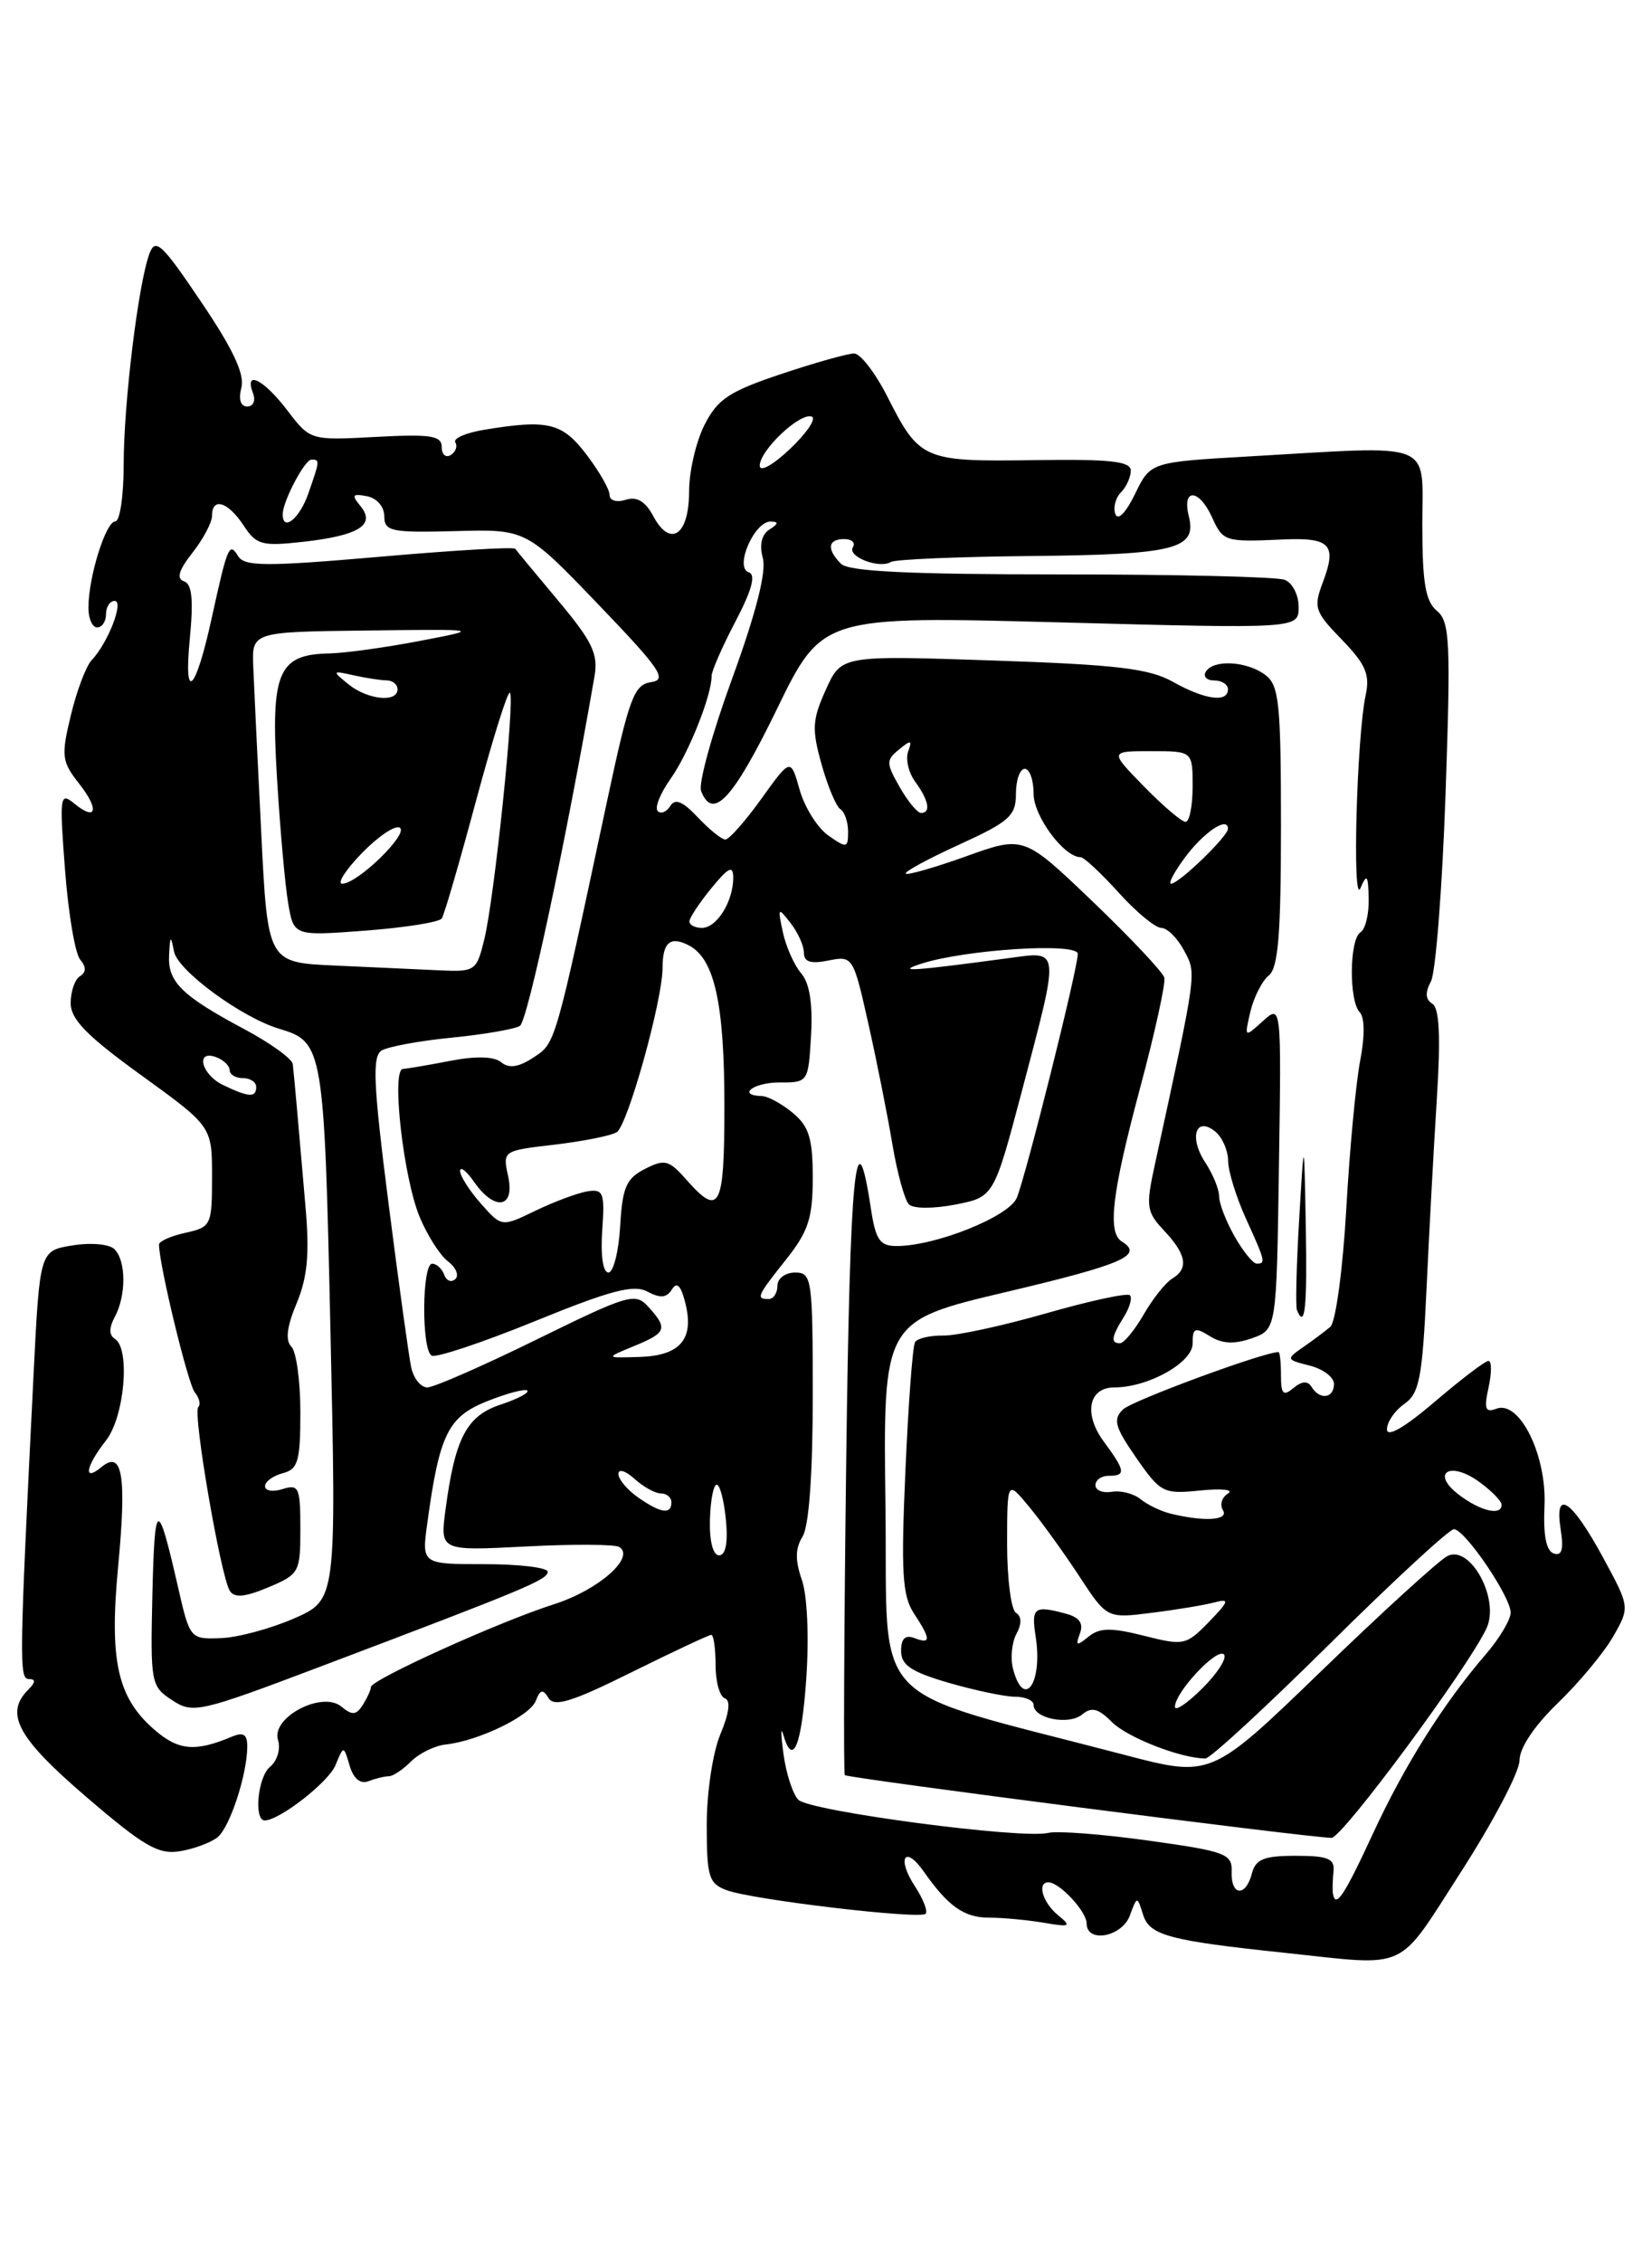 <?xml version="1.0" encoding="UTF-8" standalone="no"?>
<!DOCTYPE svg PUBLIC "-//W3C//DTD SVG 1.1//EN" "http://www.w3.org/Graphics/SVG/1.1/DTD/svg11.dtd" >
<svg xmlns="http://www.w3.org/2000/svg" xmlns:xlink="http://www.w3.org/1999/xlink" version="1.1" viewBox="0 0 187 256">
 <g >
 <path fill="currentColor"
d=" M 165.41 211.77 C 169.03 206.14 172.00 200.49 172.00 199.22 C 172.00 197.80 173.68 195.28 176.36 192.70 C 178.75 190.39 181.56 187.01 182.61 185.18 C 184.50 181.86 184.50 181.86 181.46 176.25 C 177.90 169.69 175.92 168.37 176.66 173.05 C 177.02 175.34 176.80 176.10 175.88 175.79 C 175.02 175.51 174.68 173.72 174.83 170.43 C 175.10 164.67 172.00 158.40 169.38 159.41 C 168.13 159.89 167.96 159.44 168.50 157.00 C 168.86 155.35 168.86 154.00 168.49 154.00 C 168.12 154.00 165.38 156.08 162.41 158.62 C 158.99 161.54 157.00 162.69 157.00 161.74 C 157.00 160.92 157.88 159.63 158.96 158.87 C 160.66 157.69 161.00 155.94 161.47 146.00 C 161.76 139.68 162.29 129.95 162.64 124.39 C 163.09 117.29 162.94 114.08 162.13 113.58 C 161.35 113.10 161.30 112.30 161.98 111.05 C 162.51 110.04 163.26 100.50 163.63 89.85 C 164.23 72.57 164.12 70.34 162.65 69.12 C 161.36 68.05 161.00 65.94 161.00 59.38 C 161.00 49.76 162.69 50.42 141.37 51.65 C 130.23 52.29 130.23 52.29 128.48 55.90 C 127.44 58.04 126.53 58.96 126.25 58.16 C 125.99 57.43 126.28 56.32 126.89 55.71 C 127.50 55.10 128.00 53.99 128.00 53.25 C 128.00 52.19 125.64 51.94 116.99 52.07 C 104.50 52.25 104.08 52.07 100.41 44.81 C 99.06 42.17 97.39 40.00 96.68 40.00 C 95.97 40.00 92.26 41.04 88.44 42.32 C 82.56 44.28 81.23 45.16 79.75 48.07 C 78.79 49.96 78.00 53.36 78.00 55.64 C 78.00 60.57 75.88 62.02 73.95 58.41 C 73.05 56.72 72.09 56.15 70.82 56.56 C 69.79 56.88 69.00 56.64 69.00 56.00 C 69.00 55.38 67.82 53.32 66.38 51.43 C 63.63 47.82 62.03 47.44 54.77 48.64 C 52.72 48.98 51.26 49.62 51.54 50.06 C 51.81 50.50 51.58 51.14 51.02 51.49 C 50.46 51.84 50.00 51.43 50.00 50.58 C 50.00 49.30 48.76 49.11 42.56 49.44 C 35.12 49.84 35.12 49.84 32.51 46.42 C 29.84 42.92 27.61 41.81 28.64 44.50 C 28.96 45.33 28.67 46.00 27.99 46.00 C 27.23 46.00 26.98 45.19 27.32 43.87 C 27.72 42.36 26.38 39.50 22.78 34.18 C 18.31 27.55 17.59 26.88 16.91 28.72 C 15.65 32.13 14.00 45.64 14.00 52.57 C 14.00 56.11 13.57 59.00 13.05 59.00 C 11.98 59.00 10.01 65.30 10.01 68.75 C 10.00 69.99 10.45 71.00 11.00 71.00 C 11.55 71.00 12.00 70.33 12.00 69.50 C 12.00 68.67 12.44 68.00 12.98 68.00 C 14.07 68.00 12.22 72.77 10.37 74.71 C 9.74 75.38 8.68 78.18 8.02 80.94 C 6.91 85.53 6.99 86.17 8.92 88.63 C 11.29 91.63 10.94 93.02 8.36 90.89 C 6.79 89.60 6.72 90.13 7.36 98.42 C 7.73 103.33 8.50 107.90 9.07 108.58 C 9.78 109.43 9.77 110.02 9.05 110.47 C 8.47 110.83 8.00 112.19 8.00 113.51 C 8.00 115.35 9.84 117.23 16.00 121.68 C 24.00 127.47 24.00 127.47 24.00 133.16 C 24.00 138.66 23.90 138.86 21.00 139.50 C 19.35 139.86 18.00 140.46 18.00 140.83 C 18.00 143.10 21.28 156.63 22.05 157.56 C 22.56 158.18 22.74 158.93 22.44 159.23 C 21.80 159.87 24.97 178.33 26.01 180.01 C 26.52 180.84 27.70 180.74 30.35 179.63 C 33.88 178.15 34.00 177.93 34.00 172.98 C 34.00 168.32 33.82 167.92 32.00 168.50 C 30.90 168.85 30.00 168.71 30.00 168.18 C 30.00 167.66 30.90 167.00 32.00 166.71 C 33.74 166.26 34.00 165.35 34.00 159.79 C 34.00 156.28 33.54 152.94 32.98 152.38 C 32.28 151.68 32.47 150.12 33.58 147.47 C 34.81 144.52 35.05 141.88 34.58 136.54 C 34.24 132.67 33.81 127.70 33.62 125.50 C 33.43 123.30 33.21 121.01 33.14 120.41 C 33.06 119.81 30.64 118.06 27.75 116.51 C 20.57 112.68 18.98 111.12 19.14 108.10 C 19.25 105.84 19.33 105.78 19.70 107.68 C 20.12 109.84 27.36 115.15 31.62 116.42 C 36.59 117.90 36.70 118.53 37.41 150.77 C 38.08 181.04 38.08 181.04 33.29 183.14 C 30.66 184.29 26.93 185.30 25.00 185.37 C 21.52 185.50 21.49 185.47 20.13 179.50 C 17.84 169.50 17.51 169.61 17.25 180.40 C 17.02 190.46 17.08 190.82 19.48 192.39 C 21.84 193.94 22.55 193.78 36.22 188.61 C 59.53 179.79 62.00 178.76 62.00 177.86 C 62.00 177.39 58.79 177.00 54.86 177.00 C 47.73 177.00 47.73 177.00 48.37 172.35 C 49.74 162.30 50.71 160.33 55.14 158.56 C 57.40 157.66 59.45 157.12 59.69 157.36 C 59.94 157.60 58.56 158.32 56.65 158.95 C 52.82 160.22 51.51 162.72 50.43 170.83 C 49.81 175.50 49.81 175.50 59.50 175.00 C 64.84 174.72 69.60 174.75 70.09 175.05 C 71.96 176.21 67.76 179.92 62.75 181.52 C 56.50 183.51 42.01 190.07 41.98 190.91 C 41.98 191.23 41.56 192.15 41.06 192.94 C 40.33 194.09 39.86 194.13 38.65 193.12 C 36.45 191.30 30.66 194.35 31.47 196.91 C 31.79 197.92 31.38 199.27 30.54 199.96 C 29.18 201.10 28.71 206.01 29.97 206.00 C 31.65 205.98 37.21 201.65 37.98 199.74 C 38.90 197.50 38.90 197.50 39.58 199.81 C 40.02 201.28 40.79 201.91 41.71 201.56 C 42.51 201.25 43.54 201.00 44.01 201.00 C 44.48 201.00 45.61 200.25 46.53 199.32 C 47.46 198.40 49.21 197.54 50.43 197.41 C 54.15 197.01 59.99 194.19 60.65 192.46 C 61.15 191.17 61.45 191.10 62.10 192.16 C 62.74 193.20 64.79 192.56 71.47 189.24 C 76.18 186.91 80.25 185.00 80.51 185.00 C 80.78 185.00 81.00 186.54 81.00 188.42 C 81.00 190.30 81.47 191.99 82.05 192.18 C 82.72 192.41 82.55 193.84 81.55 196.23 C 80.68 198.30 80.00 202.84 80.00 206.49 C 80.00 212.38 80.23 213.14 82.25 213.89 C 85.11 214.97 104.12 217.22 104.78 216.56 C 105.05 216.29 104.50 214.88 103.56 213.44 C 101.49 210.29 102.41 208.72 104.55 211.76 C 107.32 215.72 109.13 217.00 111.95 217.00 C 113.49 217.00 116.27 217.26 118.12 217.57 C 121.17 218.09 121.33 218.00 119.75 216.71 C 118.03 215.30 117.36 213.00 118.67 213.00 C 119.93 213.00 123.00 216.30 123.00 217.65 C 123.00 219.92 126.99 219.19 127.89 216.77 C 128.72 214.53 128.72 214.53 129.40 216.69 C 130.14 219.01 132.35 219.60 145.43 220.98 C 159.69 222.49 158.00 223.27 165.41 211.77 Z  M 24.64 207.89 C 26.04 206.72 27.98 200.78 27.99 197.64 C 28.00 196.26 27.55 195.97 26.25 196.52 C 22.11 198.26 20.23 198.10 17.52 195.77 C 13.29 192.13 12.36 187.97 13.37 177.29 C 14.35 166.96 13.86 164.04 11.49 166.01 C 9.38 167.76 9.68 165.96 12.00 163.00 C 14.10 160.32 14.77 152.59 13.00 151.50 C 12.33 151.08 12.33 150.26 13.00 149.01 C 14.30 146.57 14.28 142.68 12.96 141.36 C 12.38 140.78 10.29 140.59 8.21 140.93 C 4.50 141.53 4.50 141.53 3.80 155.51 C 2.17 188.20 2.15 190.00 3.28 190.00 C 4.06 190.00 4.03 190.37 3.20 191.20 C 0.49 193.91 1.98 196.66 9.75 203.32 C 16.32 208.96 17.94 209.89 20.40 209.48 C 22.00 209.21 23.91 208.49 24.64 207.89 Z  M 150.88 214.25 C 150.82 213.84 150.85 212.71 150.95 211.75 C 151.09 210.32 150.32 210.00 146.68 210.00 C 143.07 210.00 142.13 210.38 141.71 212.00 C 141.01 214.70 139.32 214.55 139.42 211.80 C 139.49 209.77 138.76 209.50 130.00 208.28 C 124.78 207.55 119.67 207.16 118.65 207.41 C 115.69 208.14 91.61 204.95 90.37 203.66 C 89.74 203.02 88.99 200.70 88.69 198.50 C 88.39 196.30 88.37 195.29 88.65 196.25 C 89.73 200.05 90.74 197.62 91.27 189.90 C 91.59 185.21 91.38 180.51 90.76 178.75 C 89.99 176.54 90.02 175.20 90.85 173.87 C 91.57 172.71 92.00 166.83 92.00 158.01 C 92.00 144.67 91.90 144.00 90.00 144.00 C 88.89 144.00 88.00 144.67 88.00 145.50 C 88.00 146.32 87.55 147.00 87.00 147.00 C 85.54 147.00 85.69 146.66 89.00 142.50 C 91.50 139.35 92.00 137.83 92.00 133.27 C 92.00 128.84 91.58 127.47 89.75 125.94 C 88.51 124.91 86.94 124.05 86.25 124.03 C 83.37 123.96 85.28 122.48 88.25 122.49 C 91.48 122.50 91.50 122.46 91.81 117.14 C 92.01 113.57 91.64 111.24 90.69 110.14 C 89.91 109.24 88.98 107.15 88.62 105.50 C 88.01 102.67 88.06 102.61 89.48 104.44 C 90.32 105.51 91.00 107.03 91.00 107.82 C 91.00 108.85 91.77 109.10 93.78 108.69 C 96.53 108.14 96.59 108.24 98.29 115.82 C 99.24 120.04 100.46 126.18 101.01 129.45 C 101.56 132.73 102.40 135.80 102.89 136.29 C 103.38 136.78 105.65 136.79 108.13 136.31 C 112.50 135.45 112.50 135.45 115.67 123.48 C 119.99 107.10 120.05 107.63 114.25 108.41 C 103.26 109.89 101.31 110.02 104.26 109.06 C 109.26 107.44 122.00 106.63 122.00 107.94 C 122.00 109.64 116.12 133.11 115.09 135.56 C 114.19 137.68 105.90 141.00 101.50 141.00 C 99.59 141.00 99.12 140.31 98.58 136.75 C 96.88 125.51 96.21 132.37 95.79 165.14 C 95.54 184.59 95.47 200.67 95.63 200.87 C 95.89 201.21 147.90 207.92 150.72 207.97 C 151.92 208.00 166.22 188.68 168.27 184.25 C 169.81 180.94 166.40 174.71 163.81 176.10 C 162.82 176.63 156.40 182.48 149.55 189.11 C 137.09 201.15 137.09 201.15 127.29 198.58 C 97.68 190.82 100.53 193.79 100.23 170.40 C 99.96 149.49 99.96 149.49 113.98 146.18 C 127.08 143.08 129.49 142.04 127.00 140.50 C 125.33 139.47 125.86 135.05 129.05 123.13 C 130.73 116.87 131.96 111.25 131.80 110.63 C 131.63 110.01 127.99 106.14 123.70 102.03 C 115.89 94.56 115.89 94.56 109.39 96.89 C 105.81 98.17 102.73 99.06 102.53 98.86 C 102.33 98.66 105.06 97.18 108.59 95.57 C 114.26 92.98 115.00 92.32 115.00 89.82 C 115.00 88.27 115.45 87.00 116.00 87.00 C 116.55 87.00 117.00 88.27 117.00 89.83 C 117.00 92.36 120.44 97.00 122.32 97.00 C 122.70 97.00 124.63 98.80 126.62 101.00 C 128.61 103.20 130.78 105.00 131.45 105.00 C 132.12 105.00 133.28 106.15 134.03 107.56 C 135.46 110.23 135.53 109.67 130.74 131.72 C 129.68 136.56 129.76 137.12 131.80 139.29 C 134.32 141.97 134.57 143.56 132.67 144.70 C 131.94 145.14 130.49 146.96 129.46 148.75 C 128.42 150.54 127.22 152.00 126.78 152.00 C 125.70 152.00 125.80 151.29 127.21 149.03 C 127.88 147.96 128.19 146.86 127.90 146.57 C 127.61 146.28 123.36 147.20 118.44 148.61 C 113.52 150.02 108.28 151.16 106.78 151.13 C 105.29 151.11 103.85 151.44 103.58 151.87 C 103.31 152.31 102.82 158.85 102.49 166.41 C 101.98 177.91 102.14 180.56 103.44 182.55 C 105.39 185.52 105.40 186.09 103.50 185.36 C 102.47 184.97 102.00 185.42 102.00 186.82 C 102.00 188.43 103.15 189.19 107.40 190.43 C 110.38 191.29 113.75 192.00 114.90 192.00 C 116.06 192.00 117.00 192.42 117.00 192.93 C 117.00 194.47 120.99 195.25 122.48 194.02 C 123.56 193.12 124.31 193.31 125.87 194.87 C 127.62 196.62 133.67 198.98 136.45 198.99 C 136.98 199.00 143.32 193.15 150.54 186.00 C 157.76 178.85 164.08 173.02 164.58 173.04 C 165.84 173.09 171.00 180.68 171.00 182.48 C 171.00 183.28 169.73 185.41 168.17 187.22 C 163.37 192.79 158.95 199.82 155.37 207.58 C 152.14 214.56 151.16 216.03 150.88 214.25 Z  M 133.00 193.13 C 133.00 191.51 137.75 186.42 138.54 187.21 C 138.93 187.59 137.84 189.32 136.12 191.03 C 134.40 192.75 133.00 193.69 133.00 193.13 Z  M 114.67 188.84 C 114.36 187.65 114.53 185.88 115.05 184.90 C 115.67 183.75 115.65 182.90 115.00 182.50 C 114.45 182.16 114.00 178.65 114.00 174.69 C 114.01 167.50 114.01 167.50 116.49 170.50 C 117.86 172.15 120.40 175.67 122.14 178.32 C 125.30 183.15 125.30 183.15 130.40 182.50 C 133.21 182.15 136.40 181.62 137.50 181.32 C 139.23 180.87 139.13 181.17 136.84 183.54 C 134.27 186.18 134.00 186.24 129.49 185.10 C 125.76 184.16 124.48 184.18 123.21 185.21 C 121.87 186.30 121.72 186.25 122.24 184.85 C 122.67 183.70 122.19 183.02 120.68 182.61 C 117.04 181.63 116.72 181.88 117.24 185.25 C 118.04 190.51 115.89 193.51 114.67 188.84 Z  M 80.36 172.00 C 80.42 169.80 80.76 168.00 81.13 168.00 C 81.49 168.00 81.96 169.80 82.17 172.00 C 82.42 174.57 82.14 176.00 81.40 176.00 C 80.71 176.00 80.30 174.41 80.36 172.00 Z  M 132.50 171.28 C 131.40 171.01 129.87 170.27 129.10 169.64 C 128.32 169.01 126.86 168.64 125.85 168.81 C 124.83 168.98 124.00 168.65 124.00 168.06 C 124.00 167.48 124.67 167.00 125.50 167.00 C 127.47 167.00 127.40 166.46 124.96 163.15 C 122.63 160.01 123.21 157.00 126.14 157.00 C 129.97 157.00 135.00 154.19 135.00 152.04 C 135.00 150.25 135.25 150.14 136.95 151.20 C 138.34 152.07 139.72 152.13 141.70 151.44 C 144.50 150.45 144.50 150.45 144.77 132.05 C 145.05 113.65 145.05 113.65 142.95 115.55 C 140.86 117.44 140.85 117.44 141.54 114.47 C 141.93 112.84 142.86 111.00 143.62 110.39 C 144.69 109.53 145.00 105.71 145.00 93.50 C 145.00 79.64 144.79 77.56 143.25 76.39 C 141.17 74.81 137.37 74.59 136.50 76.00 C 136.16 76.55 136.58 77.00 137.44 77.00 C 138.30 77.00 139.00 77.45 139.00 78.00 C 139.00 79.54 136.40 79.19 132.78 77.16 C 130.09 75.65 126.41 75.21 112.37 74.74 C 95.23 74.16 95.23 74.16 93.48 78.05 C 91.94 81.45 91.88 82.51 93.00 86.50 C 93.70 89.00 94.66 91.29 95.14 91.58 C 95.61 91.88 96.00 93.02 96.00 94.12 C 96.00 95.98 95.85 96.01 93.77 94.55 C 92.54 93.69 91.08 91.36 90.52 89.38 C 89.50 85.77 89.50 85.77 86.19 90.38 C 84.37 92.92 82.53 95.00 82.11 95.00 C 81.69 95.00 80.29 93.87 78.99 92.49 C 77.28 90.67 76.42 90.32 75.87 91.21 C 75.45 91.89 74.81 92.14 74.45 91.78 C 74.08 91.41 74.74 89.77 75.91 88.12 C 77.93 85.29 80.57 78.67 80.55 76.50 C 80.54 75.95 81.76 73.17 83.25 70.33 C 85.13 66.73 85.59 65.03 84.74 64.75 C 83.12 64.21 85.39 58.99 87.23 59.02 C 88.17 59.03 88.14 59.26 87.11 59.91 C 86.21 60.48 85.94 61.64 86.35 63.15 C 86.77 64.69 85.58 69.36 82.89 76.75 C 80.63 82.93 79.04 88.67 79.36 89.50 C 80.67 92.92 82.97 90.45 87.89 80.35 C 93.06 69.71 93.06 69.71 120.03 70.43 C 147.00 71.15 147.00 71.15 147.00 68.68 C 147.00 67.32 146.29 65.94 145.42 65.61 C 144.55 65.27 133.16 65.00 120.12 65.00 C 103.00 65.00 96.07 64.67 95.20 63.80 C 93.55 62.15 93.70 61.00 95.56 61.00 C 96.42 61.00 96.86 61.42 96.54 61.93 C 95.89 62.99 99.54 64.40 100.85 63.59 C 101.32 63.30 108.41 63.00 116.61 62.92 C 133.04 62.76 135.50 62.15 134.57 58.42 C 133.77 55.22 135.71 55.28 137.18 58.50 C 138.45 61.29 138.62 61.34 145.14 61.05 C 150.58 60.80 151.35 61.60 149.76 65.84 C 148.66 68.75 148.80 69.20 151.89 72.38 C 154.59 75.17 155.09 76.33 154.59 78.65 C 153.57 83.42 153.05 102.70 154.00 100.50 C 154.72 98.81 154.87 99.00 154.93 101.69 C 154.97 103.45 154.55 105.16 154.00 105.50 C 152.74 106.28 152.68 113.28 153.92 114.55 C 154.48 115.12 154.50 117.30 153.97 120.00 C 153.49 122.47 152.77 130.06 152.39 136.86 C 152.00 143.66 151.19 149.63 150.59 150.14 C 149.99 150.65 148.60 151.69 147.50 152.45 C 145.56 153.80 145.58 153.86 148.25 154.53 C 149.76 154.91 151.00 155.84 151.00 156.61 C 151.00 158.24 149.40 158.46 148.47 156.95 C 148.03 156.23 147.38 156.27 146.41 157.07 C 145.26 158.03 145.00 157.77 145.00 155.62 C 145.00 154.18 144.88 153.00 144.72 153.00 C 143.04 153.00 128.16 158.49 127.12 159.49 C 125.96 160.62 126.19 161.46 128.62 164.97 C 131.38 168.93 131.69 169.09 135.88 168.66 C 138.30 168.42 139.70 168.57 139.01 169.00 C 138.31 169.43 138.05 170.28 138.43 170.89 C 139.14 172.04 136.34 172.22 132.50 171.28 Z  M 147.81 138.75 C 147.62 128.50 147.62 128.50 147.06 138.00 C 146.75 143.22 146.64 147.84 146.81 148.25 C 147.72 150.46 147.98 147.99 147.81 138.75 Z  M 72.22 169.44 C 71.00 168.59 70.00 167.39 70.00 166.79 C 70.00 166.18 70.82 166.43 71.83 167.35 C 72.83 168.26 74.18 169.00 74.83 169.00 C 75.47 169.00 76.00 169.45 76.00 170.00 C 76.00 171.42 74.79 171.24 72.22 169.44 Z  M 165.11 169.12 C 161.90 166.65 164.15 165.28 167.46 167.70 C 168.82 168.69 169.95 169.84 169.97 170.25 C 170.02 171.58 167.57 171.01 165.11 169.12 Z  M 46.55 154.75 C 46.28 153.51 45.12 145.12 43.97 136.10 C 42.26 122.70 42.12 119.55 43.19 118.88 C 43.91 118.44 47.48 117.78 51.13 117.42 C 54.78 117.06 58.25 116.46 58.85 116.09 C 59.72 115.56 64.03 95.37 67.30 76.50 C 67.73 74.01 67.04 72.57 63.21 68.00 C 60.68 64.98 58.48 62.32 58.32 62.10 C 58.16 61.87 51.23 62.28 42.92 63.01 C 30.11 64.12 27.69 64.11 26.96 62.94 C 25.95 61.30 25.77 61.72 23.95 70.00 C 22.13 78.31 20.78 79.59 21.48 72.35 C 21.91 67.87 21.74 66.08 20.83 65.78 C 19.94 65.48 20.23 64.53 21.79 62.54 C 23.00 61.00 24.00 59.12 24.00 58.37 C 24.00 56.22 25.80 56.77 27.56 59.44 C 29.01 61.67 29.63 61.83 34.33 61.31 C 40.63 60.60 42.57 59.39 40.79 57.25 C 39.77 56.02 39.89 55.83 41.53 56.15 C 42.66 56.37 43.50 57.34 43.50 58.42 C 43.51 60.13 44.26 60.29 51.53 60.10 C 59.55 59.88 59.55 59.88 67.71 68.38 C 74.76 75.72 75.58 76.92 73.70 77.19 C 71.77 77.47 71.22 78.95 68.75 90.50 C 62.78 118.48 62.91 118.01 60.38 119.67 C 58.70 120.77 57.62 120.93 56.74 120.21 C 55.94 119.54 53.90 119.48 51.00 120.04 C 48.52 120.52 46.10 120.93 45.61 120.96 C 44.28 121.02 45.66 133.24 47.49 137.68 C 48.36 139.78 49.81 142.06 50.71 142.74 C 51.61 143.42 51.99 144.32 51.54 144.74 C 51.09 145.16 50.53 144.94 50.28 144.25 C 50.03 143.56 49.42 143.00 48.92 143.00 C 47.76 143.00 47.70 152.70 48.85 153.40 C 49.31 153.69 54.56 151.94 60.51 149.52 C 69.12 146.01 71.73 145.32 73.29 146.16 C 74.75 146.93 75.46 146.87 76.06 145.91 C 76.62 145.00 77.08 145.46 77.58 147.46 C 78.60 151.53 77.01 153.40 72.42 153.55 C 68.50 153.67 68.50 153.67 71.75 152.33 C 75.45 150.81 75.62 150.35 73.41 147.90 C 71.91 146.24 71.22 146.44 60.76 151.57 C 54.68 154.56 49.10 157.00 48.37 157.00 C 47.64 157.00 46.82 155.99 46.55 154.75 Z  M 68.17 139.25 C 68.47 134.97 68.30 134.53 66.50 134.81 C 65.40 134.99 62.76 135.97 60.64 136.99 C 56.78 138.86 56.78 138.86 54.42 136.18 C 53.12 134.71 52.07 133.05 52.08 132.50 C 52.10 131.95 52.81 132.51 53.67 133.75 C 56.01 137.10 58.32 136.72 57.52 133.10 C 56.89 130.22 56.91 130.21 62.76 129.53 C 65.99 129.15 69.16 128.52 69.81 128.12 C 71.05 127.35 75.00 113.19 75.00 109.51 C 75.00 106.61 75.89 105.87 78.03 107.01 C 80.89 108.55 82.00 113.62 82.00 125.15 C 82.00 136.73 81.47 137.77 77.70 133.50 C 75.73 131.26 75.24 131.13 73.00 132.28 C 70.89 133.35 70.45 134.36 70.20 138.77 C 70.03 141.65 69.43 144.00 68.87 144.00 C 68.26 144.00 67.97 142.06 68.17 139.25 Z  M 139.75 139.91 C 138.79 138.22 138.00 136.18 138.00 135.38 C 138.00 134.58 137.29 132.84 136.41 131.51 C 134.55 128.67 135.38 126.24 137.59 128.07 C 138.37 128.72 139.01 130.20 139.02 131.37 C 139.03 132.54 139.93 135.46 141.02 137.86 C 143.24 142.75 143.30 143.00 142.25 142.99 C 141.84 142.99 140.71 141.60 139.75 139.91 Z  M 25.25 122.78 C 22.76 121.58 22.08 118.71 24.50 119.64 C 25.32 119.95 26.00 120.62 26.00 121.11 C 26.00 121.60 26.68 122.00 27.50 122.00 C 28.32 122.00 29.00 122.45 29.00 123.00 C 29.00 124.23 28.16 124.18 25.25 122.78 Z  M 37.90 109.26 C 30.30 108.92 30.30 108.92 29.57 94.21 C 29.16 86.12 28.76 77.70 28.67 75.50 C 28.50 71.50 28.50 71.50 41.50 71.35 C 54.50 71.19 54.50 71.19 47.50 72.53 C 43.65 73.27 39.07 73.90 37.32 73.94 C 31.47 74.05 30.63 76.02 31.35 87.96 C 31.70 93.76 32.27 100.17 32.62 102.21 C 33.25 105.92 33.25 105.92 41.37 105.31 C 45.84 104.97 49.73 104.35 50.01 103.93 C 50.29 103.51 52.04 97.49 53.90 90.56 C 55.77 83.63 57.48 78.15 57.72 78.39 C 58.31 78.98 55.97 101.59 54.83 106.25 C 53.95 109.89 53.80 109.99 49.71 109.80 C 47.40 109.69 42.08 109.45 37.90 109.26 Z  M 78.04 104.25 C 78.06 103.84 79.18 102.15 80.53 100.50 C 82.47 98.13 82.99 97.88 83.00 99.32 C 83.00 102.00 81.14 105.00 79.46 105.00 C 78.66 105.00 78.02 104.66 78.04 104.25 Z  M 40.96 96.54 C 42.81 94.64 44.74 93.34 45.25 93.66 C 46.32 94.31 40.48 100.00 38.74 100.00 C 38.12 100.00 39.12 98.44 40.96 96.54 Z  M 134.12 97.05 C 136.25 94.17 139.00 92.33 139.00 93.78 C 139.00 94.64 133.45 100.00 132.56 100.00 C 132.22 100.00 132.92 98.67 134.12 97.05 Z  M 129.50 89.00 C 125.59 85.00 125.59 85.00 130.30 85.00 C 135.00 85.00 135.00 85.00 135.00 89.00 C 135.00 91.20 134.64 93.00 134.20 93.00 C 133.76 93.00 131.65 91.20 129.50 89.00 Z  M 101.83 89.05 C 100.30 86.36 100.29 86.01 101.77 84.81 C 103.12 83.70 103.28 83.74 102.80 85.04 C 102.48 85.89 102.85 87.44 103.61 88.48 C 105.14 90.58 105.40 92.00 104.25 91.99 C 103.84 91.99 102.75 90.67 101.83 89.05 Z  M 39.44 77.43 C 37.57 75.91 37.59 75.87 40.00 76.41 C 41.38 76.72 43.06 76.98 43.75 76.99 C 44.44 76.99 45.00 77.45 45.00 78.00 C 45.00 79.54 41.61 79.19 39.44 77.43 Z  M 32.00 58.20 C 32.00 56.75 34.48 52.02 35.25 52.01 C 36.22 52.00 36.21 52.11 34.90 55.85 C 33.92 58.68 32.00 60.23 32.00 58.20 Z  M 86.00 52.70 C 86.00 50.96 90.54 46.67 91.88 47.14 C 92.44 47.34 91.35 48.97 89.45 50.78 C 87.50 52.63 86.00 53.46 86.00 52.70 Z "/>
</g>
</svg>